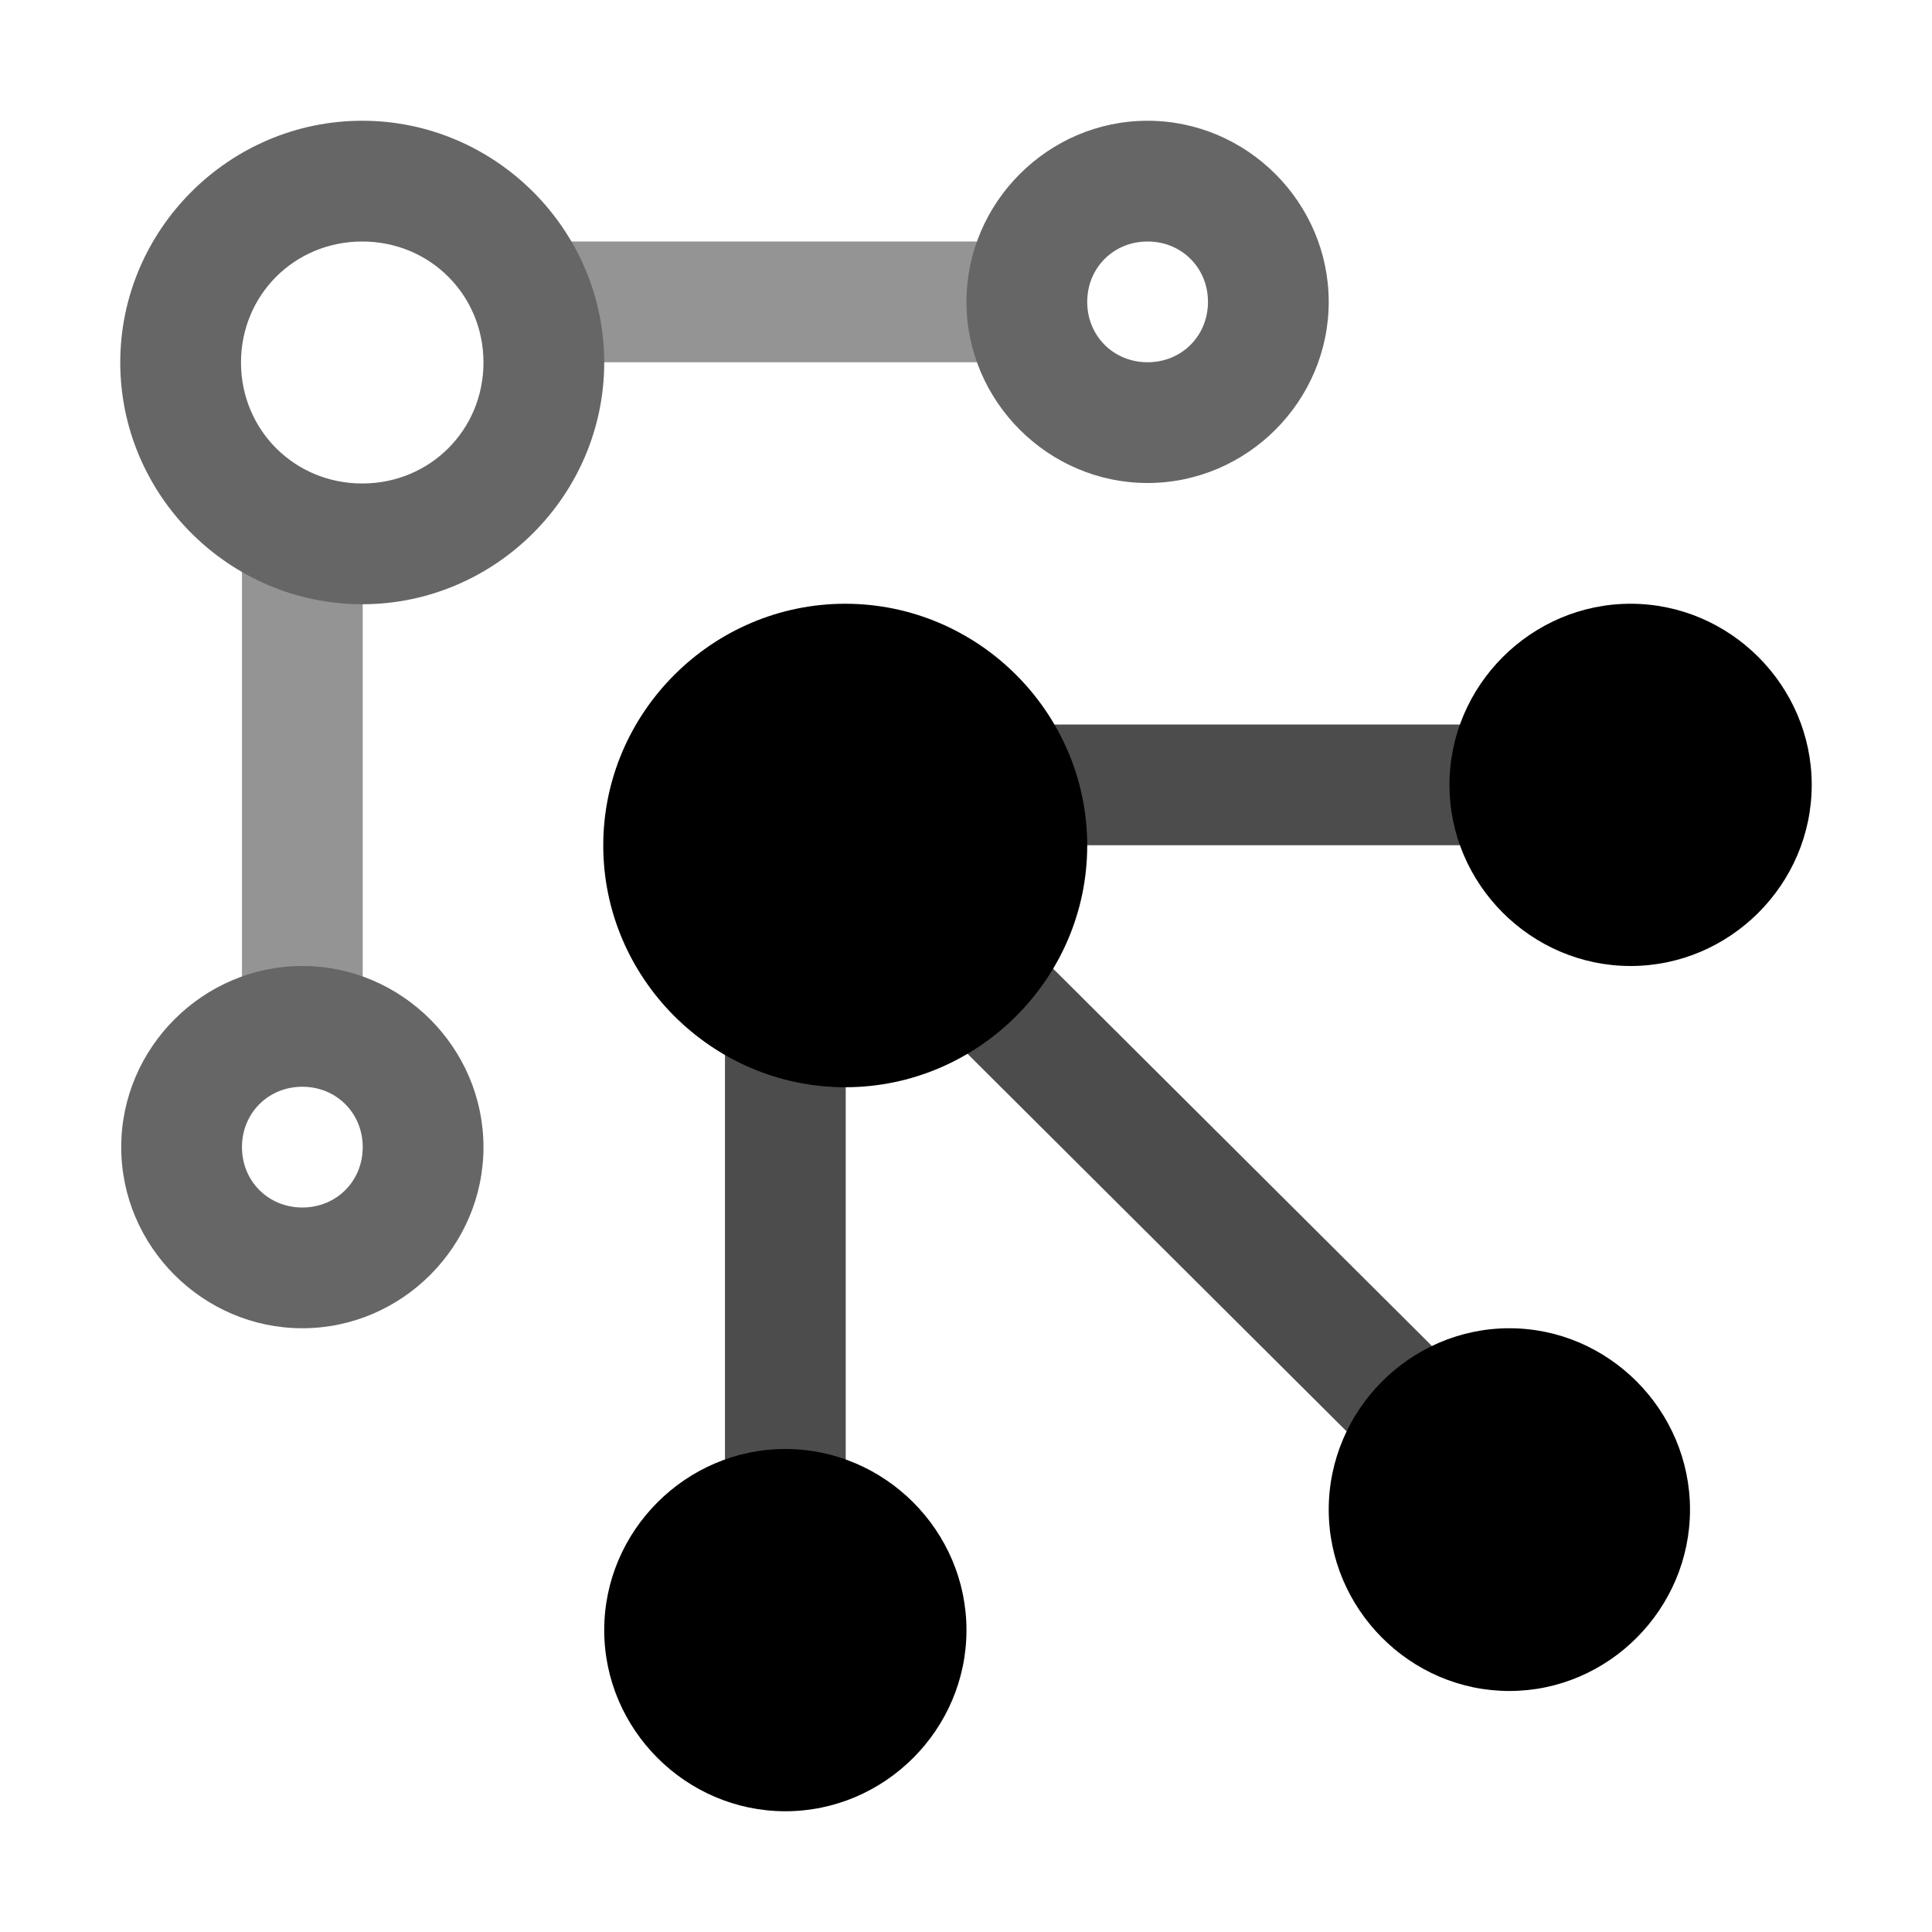 <svg xmlns="http://www.w3.org/2000/svg" xmlns:ns1="http://sodipodi.sourceforge.net/DTD/sodipodi-0.dtd" xmlns:ns2="http://www.inkscape.org/namespaces/inkscape" viewBox="0 0 1600 1600"><ns1:namedview pagecolor="#303030" showgrid="true"><ns2:grid id="grid5" units="px" spacingx="100" spacingy="100" color="#4772b3" opacity="0.2" visible="true" /></ns1:namedview><g fill="currentColor"><g enable-background="new" transform="matrix(100 0 0 -100 -19400.409 29900.5)"><g enable-background="new" transform="matrix(0 -1 -1 0 558.008 761.005)"><g fill-rule="evenodd"><path d="m469.002 355c-1.1 0-2.002.903-2.002 2.004 0 1.101.902 2.004 2.002 2.004 1.1 0 2.002-.903 2.002-2.004s-.902-2.004-2.002-2.004z" /><path d="m468.5 349c-.823 0-1.5.677-1.5 1.5s.677 1.5 1.5 1.5c.823 0 1.5-.677 1.5-1.5 0-.823-.677-1.5-1.5-1.5z" /><path d="m475.5 356c-.823 0-1.5.677-1.5 1.5s.677 1.5 1.5 1.5 1.5-.677 1.5-1.5-.677-1.5-1.5-1.5z" /><path d="m474.502 350.008c-.822 0-1.502.674-1.502 1.496s.68 1.496 1.502 1.496c.822 0 1.502-.674 1.502-1.496-0-.822-.68-1.496-1.502-1.496z" /></g><path d="m468 351.5v4h1v-4zm5.146.646-3.496 3.51.709.705 3.494-3.508zm-2.646 4.854v1h4v-1z" opacity=".7" /></g><g enable-background="new" opacity=".6" transform="matrix(0 -1 -1 0 554.008 765.005)"><path d="m468.5 349c-.823 0-1.5.677-1.5 1.5s.677 1.5 1.5 1.5c.823 0 1.5-.677 1.5-1.5 0-.823-.677-1.5-1.5-1.5zm0 1c.282 0 .5.218.5.5s-.218.5-.5.5-.5-.218-.5-.5.218-.5.5-.5zm.502 5c-1.1 0-2.002.903-2.002 2.004 0 1.101.902 2.004 2.002 2.004 1.1 0 2.002-.903 2.002-2.004s-.902-2.004-2.002-2.004zm0 1c.559 0 1.002.443 1.002 1.004 0 .561-.443 1.004-1.002 1.004-.559 0-1.002-.443-1.002-1.004 0-.561.443-1.004 1.002-1.004zm6.498 0c-.823 0-1.5.677-1.5 1.5s.677 1.5 1.5 1.5 1.5-.677 1.5-1.5-.677-1.5-1.5-1.5zm0 1c.282 0 .5.218.5.5s-.218.5-.5.5-.5-.218-.5-.5.218-.5.5-.5z" fill-rule="evenodd" opacity="1" /><path d="m468 351.5v4h1v-4z" opacity=".7" /><path d="m470.5 357v1h4v-1z" opacity=".7" /></g></g></g></svg>